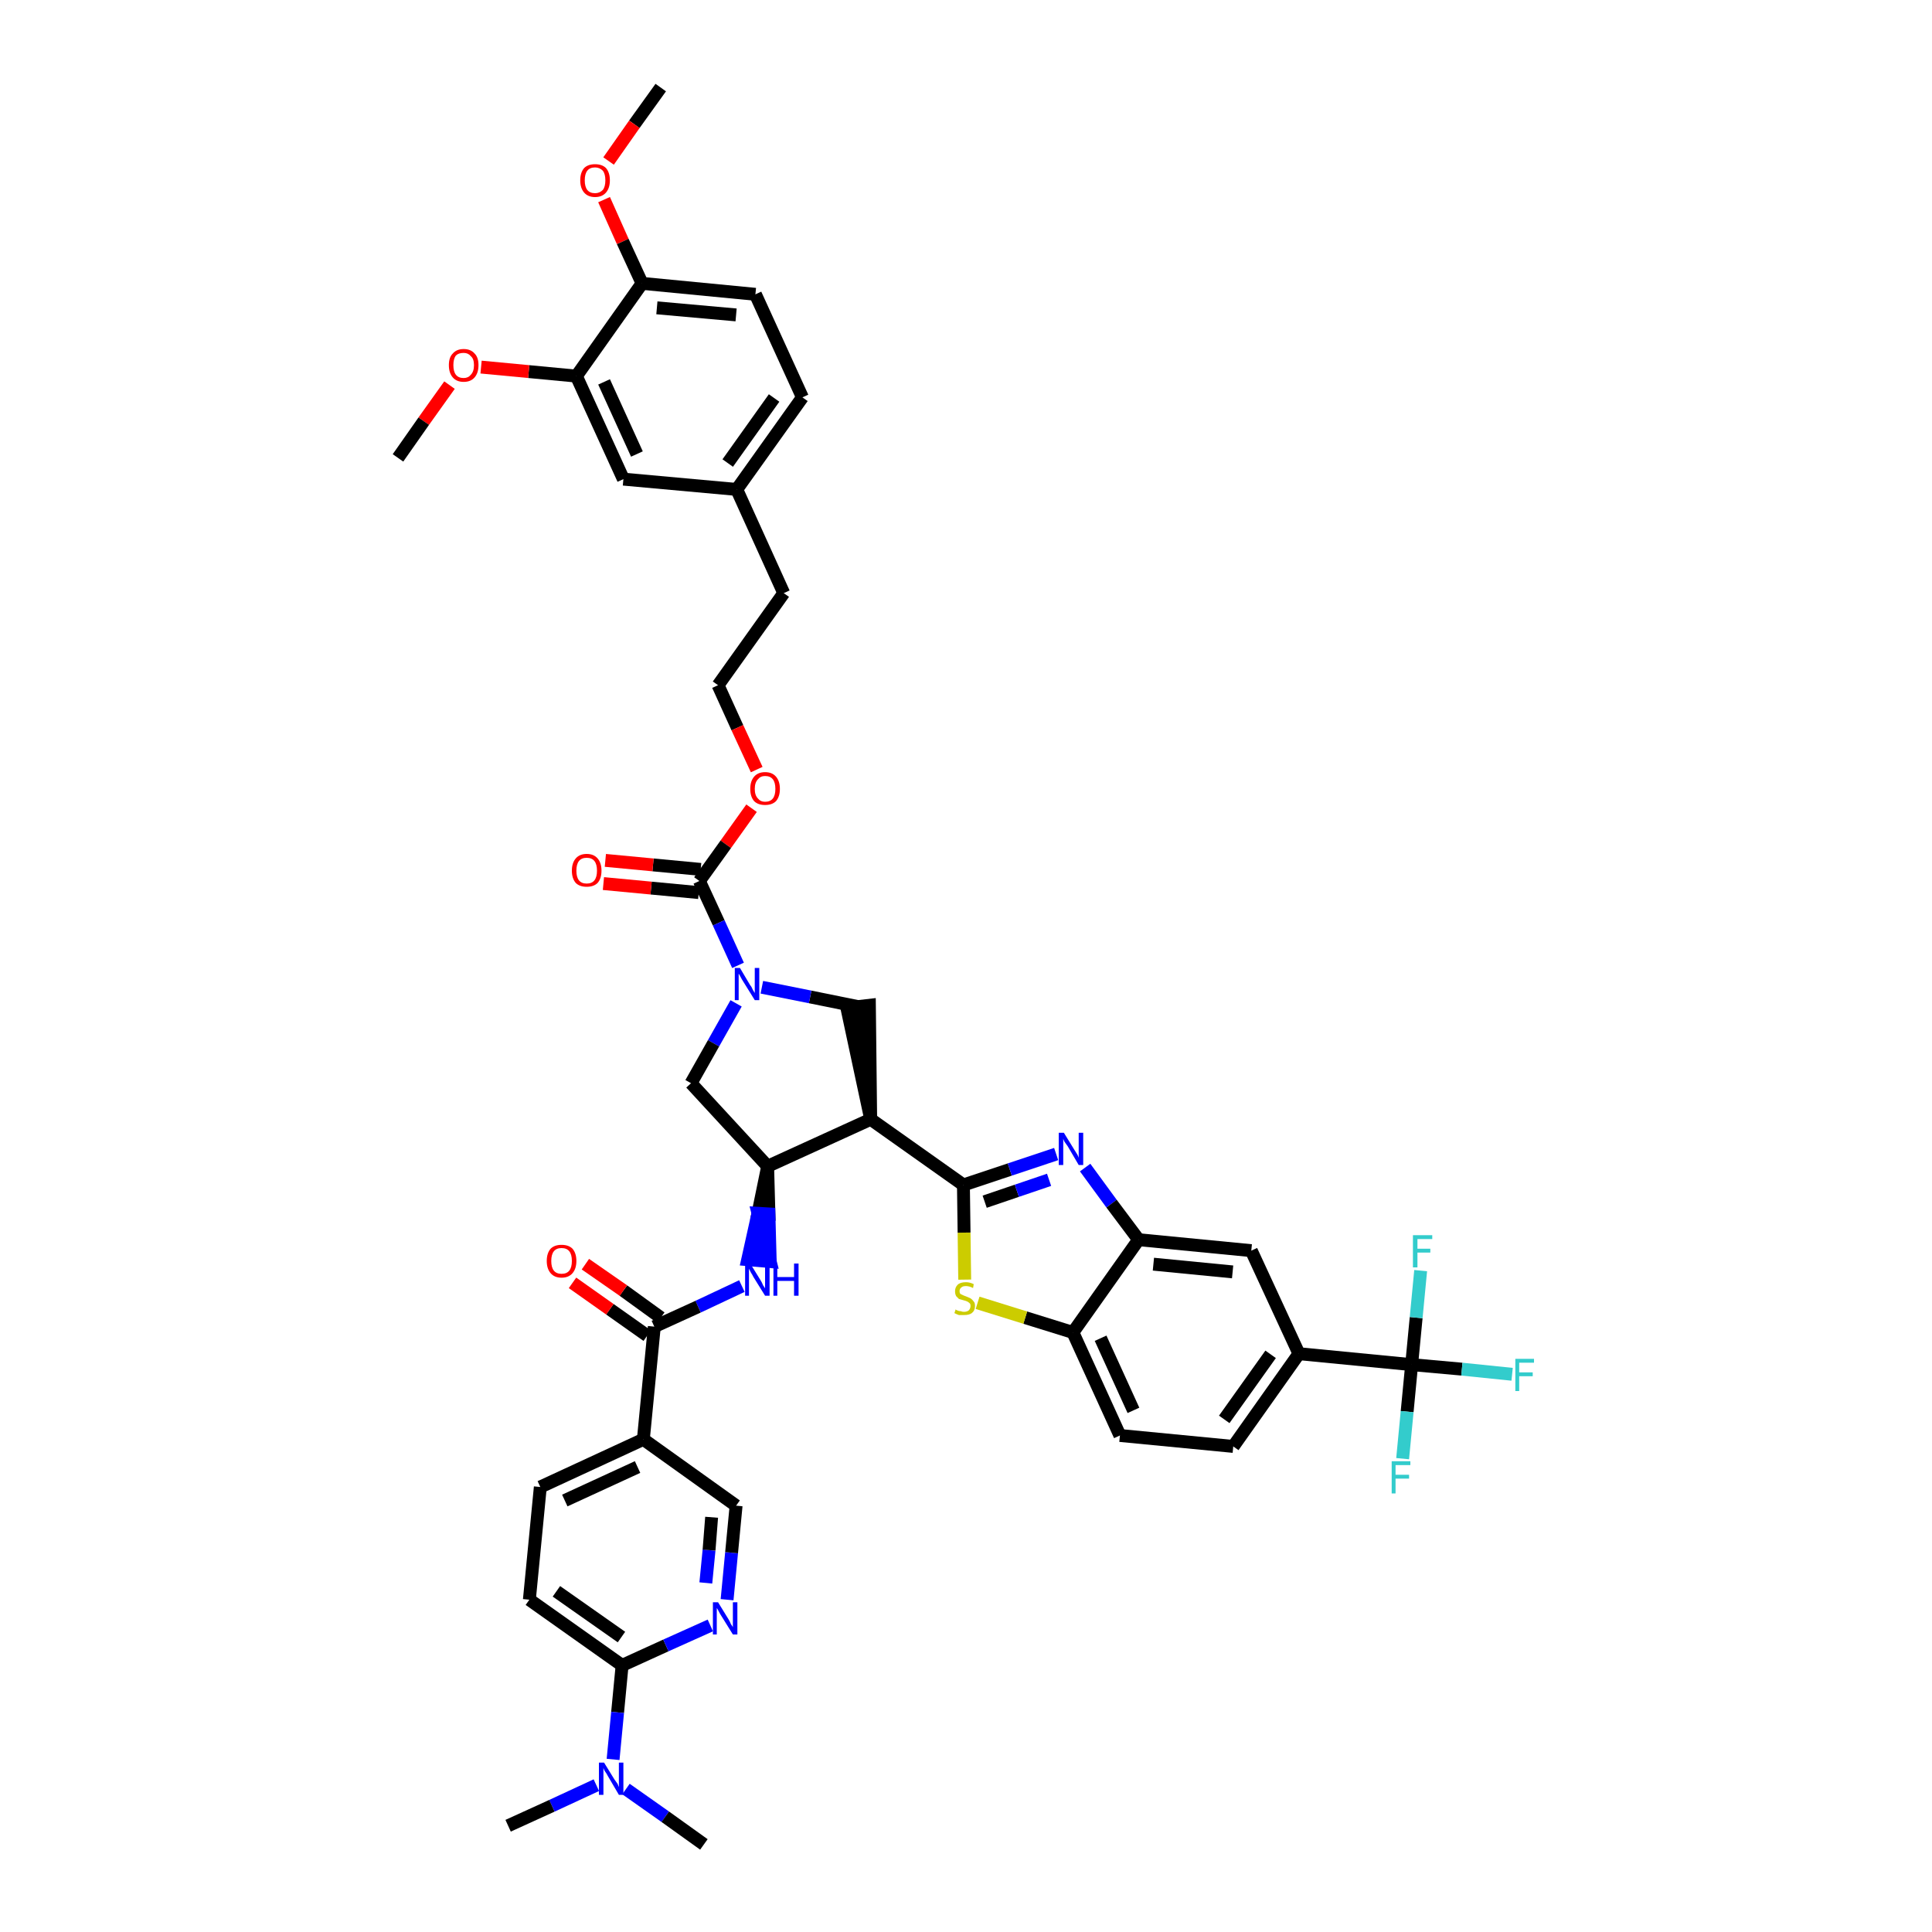 <?xml version='1.0' encoding='iso-8859-1'?>
<svg version='1.1' baseProfile='full'
              xmlns='http://www.w3.org/2000/svg'
                      xmlns:rdkit='http://www.rdkit.org/xml'
                      xmlns:xlink='http://www.w3.org/1999/xlink'
                  xml:space='preserve'
width='300px' height='300px' viewBox='0 0 300 300'>
<!-- END OF HEADER -->
<path class='bond-0 atom-0 atom-1' d='M 102.6,13.6 L 98.5,19.3' style='fill:none;fill-rule:evenodd;stroke:#000000;stroke-width:2.0px;stroke-linecap:butt;stroke-linejoin:miter;stroke-opacity:1' />
<path class='bond-0 atom-0 atom-1' d='M 98.5,19.3 L 94.5,25.0' style='fill:none;fill-rule:evenodd;stroke:#FF0000;stroke-width:2.0px;stroke-linecap:butt;stroke-linejoin:miter;stroke-opacity:1' />
<path class='bond-1 atom-1 atom-2' d='M 93.8,31.0 L 96.7,37.5' style='fill:none;fill-rule:evenodd;stroke:#FF0000;stroke-width:2.0px;stroke-linecap:butt;stroke-linejoin:miter;stroke-opacity:1' />
<path class='bond-1 atom-1 atom-2' d='M 96.7,37.5 L 99.7,44.0' style='fill:none;fill-rule:evenodd;stroke:#000000;stroke-width:2.0px;stroke-linecap:butt;stroke-linejoin:miter;stroke-opacity:1' />
<path class='bond-2 atom-2 atom-3' d='M 99.7,44.0 L 117.3,45.7' style='fill:none;fill-rule:evenodd;stroke:#000000;stroke-width:2.0px;stroke-linecap:butt;stroke-linejoin:miter;stroke-opacity:1' />
<path class='bond-2 atom-2 atom-3' d='M 102.0,47.8 L 114.3,48.9' style='fill:none;fill-rule:evenodd;stroke:#000000;stroke-width:2.0px;stroke-linecap:butt;stroke-linejoin:miter;stroke-opacity:1' />
<path class='bond-44 atom-42 atom-2' d='M 89.5,58.4 L 99.7,44.0' style='fill:none;fill-rule:evenodd;stroke:#000000;stroke-width:2.0px;stroke-linecap:butt;stroke-linejoin:miter;stroke-opacity:1' />
<path class='bond-3 atom-3 atom-4' d='M 117.3,45.7 L 124.6,61.7' style='fill:none;fill-rule:evenodd;stroke:#000000;stroke-width:2.0px;stroke-linecap:butt;stroke-linejoin:miter;stroke-opacity:1' />
<path class='bond-4 atom-4 atom-5' d='M 124.6,61.7 L 114.4,76.0' style='fill:none;fill-rule:evenodd;stroke:#000000;stroke-width:2.0px;stroke-linecap:butt;stroke-linejoin:miter;stroke-opacity:1' />
<path class='bond-4 atom-4 atom-5' d='M 120.2,61.8 L 113.0,71.9' style='fill:none;fill-rule:evenodd;stroke:#000000;stroke-width:2.0px;stroke-linecap:butt;stroke-linejoin:miter;stroke-opacity:1' />
<path class='bond-5 atom-5 atom-6' d='M 114.4,76.0 L 121.7,92.1' style='fill:none;fill-rule:evenodd;stroke:#000000;stroke-width:2.0px;stroke-linecap:butt;stroke-linejoin:miter;stroke-opacity:1' />
<path class='bond-40 atom-5 atom-41' d='M 114.4,76.0 L 96.8,74.4' style='fill:none;fill-rule:evenodd;stroke:#000000;stroke-width:2.0px;stroke-linecap:butt;stroke-linejoin:miter;stroke-opacity:1' />
<path class='bond-6 atom-6 atom-7' d='M 121.7,92.1 L 111.5,106.4' style='fill:none;fill-rule:evenodd;stroke:#000000;stroke-width:2.0px;stroke-linecap:butt;stroke-linejoin:miter;stroke-opacity:1' />
<path class='bond-7 atom-7 atom-8' d='M 111.5,106.4 L 114.5,113.0' style='fill:none;fill-rule:evenodd;stroke:#000000;stroke-width:2.0px;stroke-linecap:butt;stroke-linejoin:miter;stroke-opacity:1' />
<path class='bond-7 atom-7 atom-8' d='M 114.5,113.0 L 117.5,119.5' style='fill:none;fill-rule:evenodd;stroke:#FF0000;stroke-width:2.0px;stroke-linecap:butt;stroke-linejoin:miter;stroke-opacity:1' />
<path class='bond-8 atom-8 atom-9' d='M 116.7,125.5 L 112.7,131.1' style='fill:none;fill-rule:evenodd;stroke:#FF0000;stroke-width:2.0px;stroke-linecap:butt;stroke-linejoin:miter;stroke-opacity:1' />
<path class='bond-8 atom-8 atom-9' d='M 112.7,131.1 L 108.6,136.8' style='fill:none;fill-rule:evenodd;stroke:#000000;stroke-width:2.0px;stroke-linecap:butt;stroke-linejoin:miter;stroke-opacity:1' />
<path class='bond-9 atom-9 atom-10' d='M 108.8,135.0 L 101.4,134.3' style='fill:none;fill-rule:evenodd;stroke:#000000;stroke-width:2.0px;stroke-linecap:butt;stroke-linejoin:miter;stroke-opacity:1' />
<path class='bond-9 atom-9 atom-10' d='M 101.4,134.3 L 94.0,133.6' style='fill:none;fill-rule:evenodd;stroke:#FF0000;stroke-width:2.0px;stroke-linecap:butt;stroke-linejoin:miter;stroke-opacity:1' />
<path class='bond-9 atom-9 atom-10' d='M 108.5,138.6 L 101.1,137.9' style='fill:none;fill-rule:evenodd;stroke:#000000;stroke-width:2.0px;stroke-linecap:butt;stroke-linejoin:miter;stroke-opacity:1' />
<path class='bond-9 atom-9 atom-10' d='M 101.1,137.9 L 93.7,137.2' style='fill:none;fill-rule:evenodd;stroke:#FF0000;stroke-width:2.0px;stroke-linecap:butt;stroke-linejoin:miter;stroke-opacity:1' />
<path class='bond-10 atom-9 atom-11' d='M 108.6,136.8 L 111.6,143.3' style='fill:none;fill-rule:evenodd;stroke:#000000;stroke-width:2.0px;stroke-linecap:butt;stroke-linejoin:miter;stroke-opacity:1' />
<path class='bond-10 atom-9 atom-11' d='M 111.6,143.3 L 114.6,149.9' style='fill:none;fill-rule:evenodd;stroke:#0000FF;stroke-width:2.0px;stroke-linecap:butt;stroke-linejoin:miter;stroke-opacity:1' />
<path class='bond-11 atom-11 atom-12' d='M 114.3,155.8 L 110.8,162.0' style='fill:none;fill-rule:evenodd;stroke:#0000FF;stroke-width:2.0px;stroke-linecap:butt;stroke-linejoin:miter;stroke-opacity:1' />
<path class='bond-11 atom-11 atom-12' d='M 110.8,162.0 L 107.3,168.2' style='fill:none;fill-rule:evenodd;stroke:#000000;stroke-width:2.0px;stroke-linecap:butt;stroke-linejoin:miter;stroke-opacity:1' />
<path class='bond-45 atom-40 atom-11' d='M 133.2,156.3 L 125.8,154.8' style='fill:none;fill-rule:evenodd;stroke:#000000;stroke-width:2.0px;stroke-linecap:butt;stroke-linejoin:miter;stroke-opacity:1' />
<path class='bond-45 atom-40 atom-11' d='M 125.8,154.8 L 118.3,153.3' style='fill:none;fill-rule:evenodd;stroke:#0000FF;stroke-width:2.0px;stroke-linecap:butt;stroke-linejoin:miter;stroke-opacity:1' />
<path class='bond-12 atom-12 atom-13' d='M 107.3,168.2 L 119.2,181.1' style='fill:none;fill-rule:evenodd;stroke:#000000;stroke-width:2.0px;stroke-linecap:butt;stroke-linejoin:miter;stroke-opacity:1' />
<path class='bond-13 atom-13 atom-14' d='M 119.2,181.1 L 117.7,188.4 L 119.4,188.5 Z' style='fill:#000000;fill-rule:evenodd;fill-opacity:1;stroke:#000000;stroke-width:2.0px;stroke-linecap:butt;stroke-linejoin:miter;stroke-opacity:1;' />
<path class='bond-13 atom-13 atom-14' d='M 117.7,188.4 L 119.6,195.9 L 116.1,195.6 Z' style='fill:#0000FF;fill-rule:evenodd;fill-opacity:1;stroke:#0000FF;stroke-width:2.0px;stroke-linecap:butt;stroke-linejoin:miter;stroke-opacity:1;' />
<path class='bond-13 atom-13 atom-14' d='M 117.7,188.4 L 119.4,188.5 L 119.6,195.9 Z' style='fill:#0000FF;fill-rule:evenodd;fill-opacity:1;stroke:#0000FF;stroke-width:2.0px;stroke-linecap:butt;stroke-linejoin:miter;stroke-opacity:1;' />
<path class='bond-25 atom-13 atom-26' d='M 119.2,181.1 L 135.2,173.8' style='fill:none;fill-rule:evenodd;stroke:#000000;stroke-width:2.0px;stroke-linecap:butt;stroke-linejoin:miter;stroke-opacity:1' />
<path class='bond-14 atom-14 atom-15' d='M 115.2,199.7 L 108.4,202.9' style='fill:none;fill-rule:evenodd;stroke:#0000FF;stroke-width:2.0px;stroke-linecap:butt;stroke-linejoin:miter;stroke-opacity:1' />
<path class='bond-14 atom-14 atom-15' d='M 108.4,202.9 L 101.6,206.0' style='fill:none;fill-rule:evenodd;stroke:#000000;stroke-width:2.0px;stroke-linecap:butt;stroke-linejoin:miter;stroke-opacity:1' />
<path class='bond-15 atom-15 atom-16' d='M 102.6,204.6 L 96.8,200.4' style='fill:none;fill-rule:evenodd;stroke:#000000;stroke-width:2.0px;stroke-linecap:butt;stroke-linejoin:miter;stroke-opacity:1' />
<path class='bond-15 atom-15 atom-16' d='M 96.8,200.4 L 90.9,196.3' style='fill:none;fill-rule:evenodd;stroke:#FF0000;stroke-width:2.0px;stroke-linecap:butt;stroke-linejoin:miter;stroke-opacity:1' />
<path class='bond-15 atom-15 atom-16' d='M 100.5,207.4 L 94.7,203.3' style='fill:none;fill-rule:evenodd;stroke:#000000;stroke-width:2.0px;stroke-linecap:butt;stroke-linejoin:miter;stroke-opacity:1' />
<path class='bond-15 atom-15 atom-16' d='M 94.7,203.3 L 88.9,199.2' style='fill:none;fill-rule:evenodd;stroke:#FF0000;stroke-width:2.0px;stroke-linecap:butt;stroke-linejoin:miter;stroke-opacity:1' />
<path class='bond-16 atom-15 atom-17' d='M 101.6,206.0 L 99.9,223.5' style='fill:none;fill-rule:evenodd;stroke:#000000;stroke-width:2.0px;stroke-linecap:butt;stroke-linejoin:miter;stroke-opacity:1' />
<path class='bond-17 atom-17 atom-18' d='M 99.9,223.5 L 83.9,230.9' style='fill:none;fill-rule:evenodd;stroke:#000000;stroke-width:2.0px;stroke-linecap:butt;stroke-linejoin:miter;stroke-opacity:1' />
<path class='bond-17 atom-17 atom-18' d='M 99.0,227.8 L 87.7,233.0' style='fill:none;fill-rule:evenodd;stroke:#000000;stroke-width:2.0px;stroke-linecap:butt;stroke-linejoin:miter;stroke-opacity:1' />
<path class='bond-46 atom-25 atom-17' d='M 114.3,233.8 L 99.9,223.5' style='fill:none;fill-rule:evenodd;stroke:#000000;stroke-width:2.0px;stroke-linecap:butt;stroke-linejoin:miter;stroke-opacity:1' />
<path class='bond-18 atom-18 atom-19' d='M 83.9,230.9 L 82.2,248.4' style='fill:none;fill-rule:evenodd;stroke:#000000;stroke-width:2.0px;stroke-linecap:butt;stroke-linejoin:miter;stroke-opacity:1' />
<path class='bond-19 atom-19 atom-20' d='M 82.2,248.4 L 96.6,258.6' style='fill:none;fill-rule:evenodd;stroke:#000000;stroke-width:2.0px;stroke-linecap:butt;stroke-linejoin:miter;stroke-opacity:1' />
<path class='bond-19 atom-19 atom-20' d='M 86.4,247.1 L 96.5,254.2' style='fill:none;fill-rule:evenodd;stroke:#000000;stroke-width:2.0px;stroke-linecap:butt;stroke-linejoin:miter;stroke-opacity:1' />
<path class='bond-20 atom-20 atom-21' d='M 96.6,258.6 L 95.9,265.9' style='fill:none;fill-rule:evenodd;stroke:#000000;stroke-width:2.0px;stroke-linecap:butt;stroke-linejoin:miter;stroke-opacity:1' />
<path class='bond-20 atom-20 atom-21' d='M 95.9,265.9 L 95.2,273.2' style='fill:none;fill-rule:evenodd;stroke:#0000FF;stroke-width:2.0px;stroke-linecap:butt;stroke-linejoin:miter;stroke-opacity:1' />
<path class='bond-23 atom-20 atom-24' d='M 96.6,258.6 L 103.4,255.5' style='fill:none;fill-rule:evenodd;stroke:#000000;stroke-width:2.0px;stroke-linecap:butt;stroke-linejoin:miter;stroke-opacity:1' />
<path class='bond-23 atom-20 atom-24' d='M 103.4,255.5 L 110.3,252.4' style='fill:none;fill-rule:evenodd;stroke:#0000FF;stroke-width:2.0px;stroke-linecap:butt;stroke-linejoin:miter;stroke-opacity:1' />
<path class='bond-21 atom-21 atom-22' d='M 92.6,277.2 L 85.7,280.4' style='fill:none;fill-rule:evenodd;stroke:#0000FF;stroke-width:2.0px;stroke-linecap:butt;stroke-linejoin:miter;stroke-opacity:1' />
<path class='bond-21 atom-21 atom-22' d='M 85.7,280.4 L 78.9,283.5' style='fill:none;fill-rule:evenodd;stroke:#000000;stroke-width:2.0px;stroke-linecap:butt;stroke-linejoin:miter;stroke-opacity:1' />
<path class='bond-22 atom-21 atom-23' d='M 97.2,277.8 L 103.3,282.1' style='fill:none;fill-rule:evenodd;stroke:#0000FF;stroke-width:2.0px;stroke-linecap:butt;stroke-linejoin:miter;stroke-opacity:1' />
<path class='bond-22 atom-21 atom-23' d='M 103.3,282.1 L 109.3,286.4' style='fill:none;fill-rule:evenodd;stroke:#000000;stroke-width:2.0px;stroke-linecap:butt;stroke-linejoin:miter;stroke-opacity:1' />
<path class='bond-24 atom-24 atom-25' d='M 112.9,248.4 L 113.6,241.1' style='fill:none;fill-rule:evenodd;stroke:#0000FF;stroke-width:2.0px;stroke-linecap:butt;stroke-linejoin:miter;stroke-opacity:1' />
<path class='bond-24 atom-24 atom-25' d='M 113.6,241.1 L 114.3,233.8' style='fill:none;fill-rule:evenodd;stroke:#000000;stroke-width:2.0px;stroke-linecap:butt;stroke-linejoin:miter;stroke-opacity:1' />
<path class='bond-24 atom-24 atom-25' d='M 109.6,245.8 L 110.1,240.7' style='fill:none;fill-rule:evenodd;stroke:#0000FF;stroke-width:2.0px;stroke-linecap:butt;stroke-linejoin:miter;stroke-opacity:1' />
<path class='bond-24 atom-24 atom-25' d='M 110.1,240.7 L 110.5,235.6' style='fill:none;fill-rule:evenodd;stroke:#000000;stroke-width:2.0px;stroke-linecap:butt;stroke-linejoin:miter;stroke-opacity:1' />
<path class='bond-26 atom-26 atom-27' d='M 135.2,173.8 L 149.6,184.0' style='fill:none;fill-rule:evenodd;stroke:#000000;stroke-width:2.0px;stroke-linecap:butt;stroke-linejoin:miter;stroke-opacity:1' />
<path class='bond-39 atom-26 atom-40' d='M 135.2,173.8 L 135.0,156.1 L 131.5,156.5 Z' style='fill:#000000;fill-rule:evenodd;fill-opacity:1;stroke:#000000;stroke-width:2.0px;stroke-linecap:butt;stroke-linejoin:miter;stroke-opacity:1;' />
<path class='bond-27 atom-27 atom-28' d='M 149.6,184.0 L 156.8,181.6' style='fill:none;fill-rule:evenodd;stroke:#000000;stroke-width:2.0px;stroke-linecap:butt;stroke-linejoin:miter;stroke-opacity:1' />
<path class='bond-27 atom-27 atom-28' d='M 156.8,181.6 L 164.0,179.2' style='fill:none;fill-rule:evenodd;stroke:#0000FF;stroke-width:2.0px;stroke-linecap:butt;stroke-linejoin:miter;stroke-opacity:1' />
<path class='bond-27 atom-27 atom-28' d='M 152.9,186.6 L 157.9,184.9' style='fill:none;fill-rule:evenodd;stroke:#000000;stroke-width:2.0px;stroke-linecap:butt;stroke-linejoin:miter;stroke-opacity:1' />
<path class='bond-27 atom-27 atom-28' d='M 157.9,184.9 L 162.9,183.2' style='fill:none;fill-rule:evenodd;stroke:#0000FF;stroke-width:2.0px;stroke-linecap:butt;stroke-linejoin:miter;stroke-opacity:1' />
<path class='bond-47 atom-39 atom-27' d='M 149.8,198.7 L 149.7,191.4' style='fill:none;fill-rule:evenodd;stroke:#CCCC00;stroke-width:2.0px;stroke-linecap:butt;stroke-linejoin:miter;stroke-opacity:1' />
<path class='bond-47 atom-39 atom-27' d='M 149.7,191.4 L 149.6,184.0' style='fill:none;fill-rule:evenodd;stroke:#000000;stroke-width:2.0px;stroke-linecap:butt;stroke-linejoin:miter;stroke-opacity:1' />
<path class='bond-28 atom-28 atom-29' d='M 168.5,181.3 L 172.6,186.9' style='fill:none;fill-rule:evenodd;stroke:#0000FF;stroke-width:2.0px;stroke-linecap:butt;stroke-linejoin:miter;stroke-opacity:1' />
<path class='bond-28 atom-28 atom-29' d='M 172.6,186.9 L 176.8,192.5' style='fill:none;fill-rule:evenodd;stroke:#000000;stroke-width:2.0px;stroke-linecap:butt;stroke-linejoin:miter;stroke-opacity:1' />
<path class='bond-29 atom-29 atom-30' d='M 176.8,192.5 L 194.3,194.2' style='fill:none;fill-rule:evenodd;stroke:#000000;stroke-width:2.0px;stroke-linecap:butt;stroke-linejoin:miter;stroke-opacity:1' />
<path class='bond-29 atom-29 atom-30' d='M 179.1,196.3 L 191.4,197.5' style='fill:none;fill-rule:evenodd;stroke:#000000;stroke-width:2.0px;stroke-linecap:butt;stroke-linejoin:miter;stroke-opacity:1' />
<path class='bond-48 atom-38 atom-29' d='M 166.6,206.9 L 176.8,192.5' style='fill:none;fill-rule:evenodd;stroke:#000000;stroke-width:2.0px;stroke-linecap:butt;stroke-linejoin:miter;stroke-opacity:1' />
<path class='bond-30 atom-30 atom-31' d='M 194.3,194.2 L 201.7,210.2' style='fill:none;fill-rule:evenodd;stroke:#000000;stroke-width:2.0px;stroke-linecap:butt;stroke-linejoin:miter;stroke-opacity:1' />
<path class='bond-31 atom-31 atom-32' d='M 201.7,210.2 L 219.2,211.9' style='fill:none;fill-rule:evenodd;stroke:#000000;stroke-width:2.0px;stroke-linecap:butt;stroke-linejoin:miter;stroke-opacity:1' />
<path class='bond-35 atom-31 atom-36' d='M 201.7,210.2 L 191.5,224.6' style='fill:none;fill-rule:evenodd;stroke:#000000;stroke-width:2.0px;stroke-linecap:butt;stroke-linejoin:miter;stroke-opacity:1' />
<path class='bond-35 atom-31 atom-36' d='M 197.3,210.3 L 190.1,220.4' style='fill:none;fill-rule:evenodd;stroke:#000000;stroke-width:2.0px;stroke-linecap:butt;stroke-linejoin:miter;stroke-opacity:1' />
<path class='bond-32 atom-32 atom-33' d='M 219.2,211.9 L 227.0,212.6' style='fill:none;fill-rule:evenodd;stroke:#000000;stroke-width:2.0px;stroke-linecap:butt;stroke-linejoin:miter;stroke-opacity:1' />
<path class='bond-32 atom-32 atom-33' d='M 227.0,212.6 L 234.8,213.4' style='fill:none;fill-rule:evenodd;stroke:#33CCCC;stroke-width:2.0px;stroke-linecap:butt;stroke-linejoin:miter;stroke-opacity:1' />
<path class='bond-33 atom-32 atom-34' d='M 219.2,211.9 L 218.5,219.2' style='fill:none;fill-rule:evenodd;stroke:#000000;stroke-width:2.0px;stroke-linecap:butt;stroke-linejoin:miter;stroke-opacity:1' />
<path class='bond-33 atom-32 atom-34' d='M 218.5,219.2 L 217.8,226.5' style='fill:none;fill-rule:evenodd;stroke:#33CCCC;stroke-width:2.0px;stroke-linecap:butt;stroke-linejoin:miter;stroke-opacity:1' />
<path class='bond-34 atom-32 atom-35' d='M 219.2,211.9 L 219.9,204.6' style='fill:none;fill-rule:evenodd;stroke:#000000;stroke-width:2.0px;stroke-linecap:butt;stroke-linejoin:miter;stroke-opacity:1' />
<path class='bond-34 atom-32 atom-35' d='M 219.9,204.6 L 220.6,197.3' style='fill:none;fill-rule:evenodd;stroke:#33CCCC;stroke-width:2.0px;stroke-linecap:butt;stroke-linejoin:miter;stroke-opacity:1' />
<path class='bond-36 atom-36 atom-37' d='M 191.5,224.6 L 173.9,222.9' style='fill:none;fill-rule:evenodd;stroke:#000000;stroke-width:2.0px;stroke-linecap:butt;stroke-linejoin:miter;stroke-opacity:1' />
<path class='bond-37 atom-37 atom-38' d='M 173.9,222.9 L 166.6,206.9' style='fill:none;fill-rule:evenodd;stroke:#000000;stroke-width:2.0px;stroke-linecap:butt;stroke-linejoin:miter;stroke-opacity:1' />
<path class='bond-37 atom-37 atom-38' d='M 176.0,219.0 L 170.9,207.8' style='fill:none;fill-rule:evenodd;stroke:#000000;stroke-width:2.0px;stroke-linecap:butt;stroke-linejoin:miter;stroke-opacity:1' />
<path class='bond-38 atom-38 atom-39' d='M 166.6,206.9 L 159.2,204.6' style='fill:none;fill-rule:evenodd;stroke:#000000;stroke-width:2.0px;stroke-linecap:butt;stroke-linejoin:miter;stroke-opacity:1' />
<path class='bond-38 atom-38 atom-39' d='M 159.2,204.6 L 151.8,202.3' style='fill:none;fill-rule:evenodd;stroke:#CCCC00;stroke-width:2.0px;stroke-linecap:butt;stroke-linejoin:miter;stroke-opacity:1' />
<path class='bond-41 atom-41 atom-42' d='M 96.8,74.4 L 89.5,58.4' style='fill:none;fill-rule:evenodd;stroke:#000000;stroke-width:2.0px;stroke-linecap:butt;stroke-linejoin:miter;stroke-opacity:1' />
<path class='bond-41 atom-41 atom-42' d='M 98.9,70.5 L 93.8,59.3' style='fill:none;fill-rule:evenodd;stroke:#000000;stroke-width:2.0px;stroke-linecap:butt;stroke-linejoin:miter;stroke-opacity:1' />
<path class='bond-42 atom-42 atom-43' d='M 89.5,58.4 L 82.1,57.7' style='fill:none;fill-rule:evenodd;stroke:#000000;stroke-width:2.0px;stroke-linecap:butt;stroke-linejoin:miter;stroke-opacity:1' />
<path class='bond-42 atom-42 atom-43' d='M 82.1,57.7 L 74.7,57.0' style='fill:none;fill-rule:evenodd;stroke:#FF0000;stroke-width:2.0px;stroke-linecap:butt;stroke-linejoin:miter;stroke-opacity:1' />
<path class='bond-43 atom-43 atom-44' d='M 69.8,59.8 L 65.8,65.4' style='fill:none;fill-rule:evenodd;stroke:#FF0000;stroke-width:2.0px;stroke-linecap:butt;stroke-linejoin:miter;stroke-opacity:1' />
<path class='bond-43 atom-43 atom-44' d='M 65.8,65.4 L 61.8,71.1' style='fill:none;fill-rule:evenodd;stroke:#000000;stroke-width:2.0px;stroke-linecap:butt;stroke-linejoin:miter;stroke-opacity:1' />
<path  class='atom-1' d='M 90.1 28.0
Q 90.1 26.8, 90.7 26.1
Q 91.3 25.5, 92.4 25.5
Q 93.5 25.5, 94.1 26.1
Q 94.7 26.8, 94.7 28.0
Q 94.7 29.2, 94.1 29.9
Q 93.5 30.6, 92.4 30.6
Q 91.3 30.6, 90.7 29.9
Q 90.1 29.2, 90.1 28.0
M 92.4 30.0
Q 93.1 30.0, 93.6 29.5
Q 94.0 29.0, 94.0 28.0
Q 94.0 27.0, 93.6 26.5
Q 93.1 26.0, 92.4 26.0
Q 91.6 26.0, 91.2 26.5
Q 90.8 27.0, 90.8 28.0
Q 90.8 29.0, 91.2 29.5
Q 91.6 30.0, 92.4 30.0
' fill='#FF0000'/>
<path  class='atom-8' d='M 116.5 122.5
Q 116.5 121.3, 117.1 120.6
Q 117.7 119.9, 118.8 119.9
Q 119.9 119.9, 120.5 120.6
Q 121.1 121.3, 121.1 122.5
Q 121.1 123.7, 120.5 124.4
Q 119.9 125.0, 118.8 125.0
Q 117.7 125.0, 117.1 124.4
Q 116.5 123.7, 116.5 122.5
M 118.8 124.5
Q 119.6 124.5, 120.0 124.0
Q 120.4 123.5, 120.4 122.5
Q 120.4 121.5, 120.0 121.0
Q 119.6 120.5, 118.8 120.5
Q 118.1 120.5, 117.7 121.0
Q 117.2 121.5, 117.2 122.5
Q 117.2 123.5, 117.7 124.0
Q 118.1 124.5, 118.8 124.5
' fill='#FF0000'/>
<path  class='atom-10' d='M 88.8 135.2
Q 88.8 134.0, 89.4 133.3
Q 90.0 132.6, 91.1 132.6
Q 92.2 132.6, 92.8 133.3
Q 93.4 134.0, 93.4 135.2
Q 93.4 136.4, 92.8 137.1
Q 92.2 137.7, 91.1 137.7
Q 90.0 137.7, 89.4 137.1
Q 88.8 136.4, 88.8 135.2
M 91.1 137.2
Q 91.9 137.2, 92.3 136.7
Q 92.7 136.2, 92.7 135.2
Q 92.7 134.2, 92.3 133.7
Q 91.9 133.2, 91.1 133.2
Q 90.3 133.2, 89.9 133.7
Q 89.5 134.2, 89.5 135.2
Q 89.5 136.2, 89.9 136.7
Q 90.3 137.2, 91.1 137.2
' fill='#FF0000'/>
<path  class='atom-11' d='M 114.9 150.3
L 116.5 153.0
Q 116.7 153.2, 116.9 153.7
Q 117.2 154.2, 117.2 154.2
L 117.2 150.3
L 117.9 150.3
L 117.9 155.3
L 117.2 155.3
L 115.4 152.4
Q 115.2 152.1, 115.0 151.7
Q 114.8 151.3, 114.7 151.2
L 114.7 155.3
L 114.1 155.3
L 114.1 150.3
L 114.9 150.3
' fill='#0000FF'/>
<path  class='atom-14' d='M 116.5 196.2
L 118.1 198.8
Q 118.3 199.1, 118.5 199.6
Q 118.8 200.0, 118.8 200.1
L 118.8 196.2
L 119.5 196.2
L 119.5 201.2
L 118.8 201.2
L 117.0 198.3
Q 116.8 197.9, 116.6 197.6
Q 116.4 197.2, 116.3 197.0
L 116.3 201.2
L 115.7 201.2
L 115.7 196.2
L 116.5 196.2
' fill='#0000FF'/>
<path  class='atom-14' d='M 120.1 196.2
L 120.7 196.2
L 120.7 198.3
L 123.3 198.3
L 123.3 196.2
L 124.0 196.2
L 124.0 201.2
L 123.3 201.2
L 123.3 198.9
L 120.7 198.9
L 120.7 201.2
L 120.1 201.2
L 120.1 196.2
' fill='#0000FF'/>
<path  class='atom-16' d='M 84.9 195.8
Q 84.9 194.6, 85.5 193.9
Q 86.1 193.3, 87.2 193.3
Q 88.3 193.3, 88.9 193.9
Q 89.5 194.6, 89.5 195.8
Q 89.5 197.0, 88.9 197.7
Q 88.3 198.4, 87.2 198.4
Q 86.1 198.4, 85.5 197.7
Q 84.9 197.0, 84.9 195.8
M 87.2 197.8
Q 88.0 197.8, 88.4 197.3
Q 88.8 196.8, 88.8 195.8
Q 88.8 194.8, 88.4 194.3
Q 88.0 193.8, 87.2 193.8
Q 86.4 193.8, 86.0 194.3
Q 85.6 194.8, 85.6 195.8
Q 85.6 196.8, 86.0 197.3
Q 86.4 197.8, 87.2 197.8
' fill='#FF0000'/>
<path  class='atom-21' d='M 93.8 273.7
L 95.4 276.3
Q 95.6 276.6, 95.9 277.0
Q 96.1 277.5, 96.1 277.5
L 96.1 273.7
L 96.8 273.7
L 96.8 278.7
L 96.1 278.7
L 94.4 275.8
Q 94.2 275.4, 93.9 275.0
Q 93.7 274.6, 93.7 274.5
L 93.7 278.7
L 93.0 278.7
L 93.0 273.7
L 93.8 273.7
' fill='#0000FF'/>
<path  class='atom-24' d='M 111.5 248.8
L 113.1 251.4
Q 113.3 251.7, 113.5 252.2
Q 113.8 252.6, 113.8 252.7
L 113.8 248.8
L 114.5 248.8
L 114.5 253.8
L 113.8 253.8
L 112.0 250.9
Q 111.8 250.6, 111.6 250.2
Q 111.4 249.8, 111.3 249.7
L 111.3 253.8
L 110.7 253.8
L 110.7 248.8
L 111.5 248.8
' fill='#0000FF'/>
<path  class='atom-28' d='M 165.2 175.9
L 166.8 178.5
Q 167.0 178.8, 167.3 179.3
Q 167.5 179.7, 167.5 179.8
L 167.5 175.9
L 168.2 175.9
L 168.2 180.9
L 167.5 180.9
L 165.8 178.0
Q 165.6 177.7, 165.3 177.3
Q 165.1 176.9, 165.1 176.8
L 165.1 180.9
L 164.4 180.9
L 164.4 175.9
L 165.2 175.9
' fill='#0000FF'/>
<path  class='atom-33' d='M 235.3 211.0
L 238.2 211.0
L 238.2 211.6
L 235.9 211.6
L 235.9 213.1
L 238.0 213.1
L 238.0 213.7
L 235.9 213.7
L 235.9 216.0
L 235.3 216.0
L 235.3 211.0
' fill='#33CCCC'/>
<path  class='atom-34' d='M 216.1 226.9
L 219.0 226.9
L 219.0 227.5
L 216.7 227.5
L 216.7 229.0
L 218.8 229.0
L 218.8 229.6
L 216.7 229.6
L 216.7 231.9
L 216.1 231.9
L 216.1 226.9
' fill='#33CCCC'/>
<path  class='atom-35' d='M 219.4 191.8
L 222.4 191.8
L 222.4 192.4
L 220.1 192.4
L 220.1 193.9
L 222.1 193.9
L 222.1 194.5
L 220.1 194.5
L 220.1 196.8
L 219.4 196.8
L 219.4 191.8
' fill='#33CCCC'/>
<path  class='atom-39' d='M 148.4 203.3
Q 148.4 203.4, 148.7 203.5
Q 148.9 203.6, 149.2 203.6
Q 149.4 203.7, 149.7 203.7
Q 150.1 203.7, 150.4 203.5
Q 150.7 203.2, 150.7 202.8
Q 150.7 202.5, 150.6 202.4
Q 150.4 202.2, 150.2 202.1
Q 150.0 202.0, 149.6 201.9
Q 149.2 201.8, 148.9 201.7
Q 148.7 201.5, 148.5 201.3
Q 148.3 201.0, 148.3 200.5
Q 148.3 199.9, 148.7 199.5
Q 149.1 199.1, 150.0 199.1
Q 150.6 199.1, 151.2 199.4
L 151.1 200.0
Q 150.5 199.7, 150.0 199.7
Q 149.5 199.7, 149.3 199.9
Q 149.0 200.1, 149.0 200.5
Q 149.0 200.7, 149.1 200.9
Q 149.3 201.0, 149.5 201.1
Q 149.7 201.2, 150.0 201.3
Q 150.5 201.5, 150.7 201.6
Q 151.0 201.8, 151.2 202.1
Q 151.4 202.3, 151.4 202.8
Q 151.4 203.5, 150.9 203.9
Q 150.5 204.2, 149.7 204.2
Q 149.3 204.2, 148.9 204.2
Q 148.6 204.1, 148.2 203.9
L 148.4 203.3
' fill='#CCCC00'/>
<path  class='atom-43' d='M 69.7 56.7
Q 69.7 55.5, 70.3 54.9
Q 70.9 54.2, 72.0 54.2
Q 73.1 54.2, 73.7 54.9
Q 74.3 55.5, 74.3 56.7
Q 74.3 57.9, 73.7 58.6
Q 73.1 59.3, 72.0 59.3
Q 70.9 59.3, 70.3 58.6
Q 69.7 57.9, 69.7 56.7
M 72.0 58.7
Q 72.7 58.7, 73.1 58.2
Q 73.6 57.7, 73.6 56.7
Q 73.6 55.7, 73.1 55.3
Q 72.7 54.8, 72.0 54.8
Q 71.2 54.8, 70.8 55.2
Q 70.4 55.7, 70.4 56.7
Q 70.4 57.7, 70.8 58.2
Q 71.2 58.7, 72.0 58.7
' fill='#FF0000'/>
</svg>
